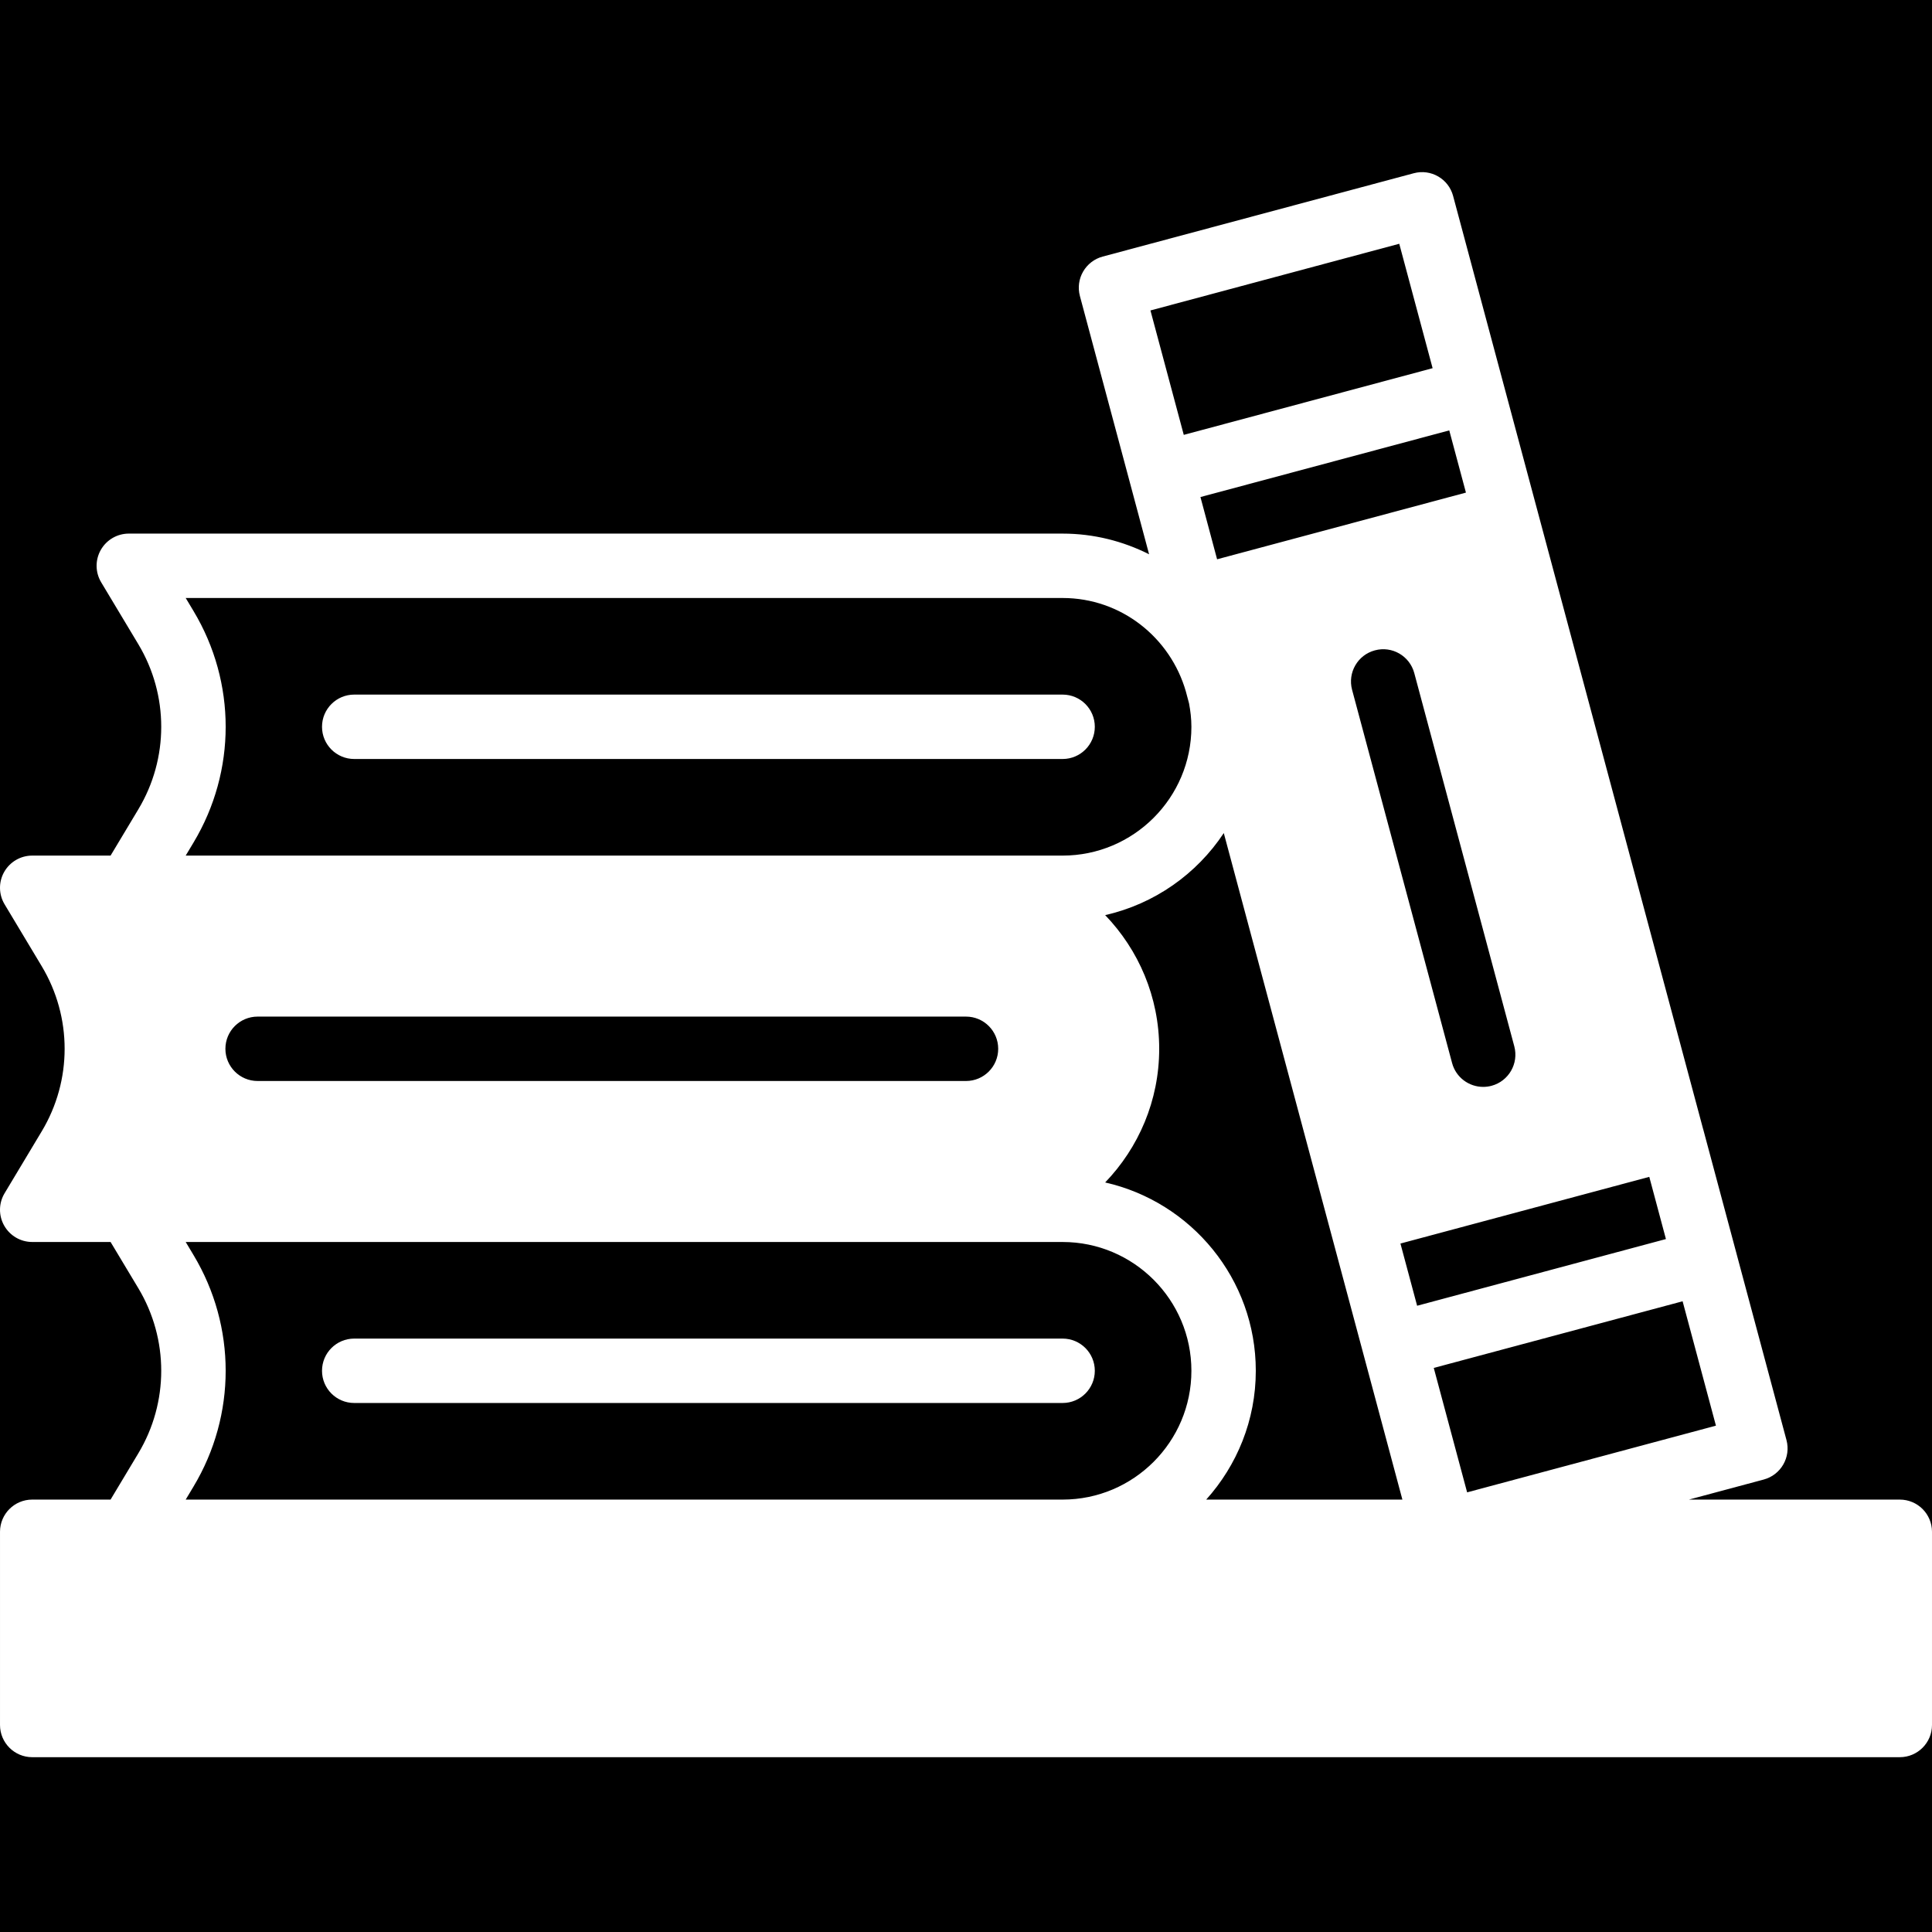<?xml version="1.0" encoding="UTF-8" standalone="no"?>
<!-- Generator: Adobe Illustrator 19.0.0, SVG Export Plug-In . SVG Version: 6.00 Build 0)  -->

<svg
   version="1.1"
   id="Layer_1"
   x="0px"
   y="0px"
   viewBox="0 0 512.001 512.001"
   style="enable-background:new 0 0 512.001 512.001;"
   xml:space="preserve"
   sodipodi:docname="library_unknow.svg"
   inkscape:version="1.1.2 (0a00cf5339, 2022-02-04, custom)"
   xmlns:inkscape="http://www.inkscape.org/namespaces/inkscape"
   xmlns:sodipodi="http://sodipodi.sourceforge.net/DTD/sodipodi-0.dtd"
   xmlns="http://www.w3.org/2000/svg"
   xmlns:svg="http://www.w3.org/2000/svg"><defs
   id="defs1746" /><sodipodi:namedview
   id="namedview1744"
   pagecolor="#ffffff"
   bordercolor="#666666"
   borderopacity="1.0"
   inkscape:pageshadow="2"
   inkscape:pageopacity="0.0"
   inkscape:pagecheckerboard="0"
   showgrid="false"
   inkscape:zoom="1.4042942"
   inkscape:cx="256.00049"
   inkscape:cy="255.64444"
   inkscape:window-width="1920"
   inkscape:window-height="1027"
   inkscape:window-x="-8"
   inkscape:window-y="-8"
   inkscape:window-maximized="1"
   inkscape:current-layer="layer1" />
<g
   id="g1711">
	
</g><g
   inkscape:groupmode="layer"
   id="layer2"
   inkscape:label="Layer 2"><rect
     style="fill:#000000;fill-opacity:1;stroke:none;stroke-width:3.78;stroke-linecap:round;stroke-linejoin:round"
     id="rect2497"
     width="514.137"
     height="512.713"
     x="-0.712"
     y="0" /></g><g
   inkscape:groupmode="layer"
   id="layer1"
   inkscape:label="Layer 1"><g
     id="g1709"
     style="fill:#ffffff;fill-opacity:1"
     transform="translate(4.7108197e-4,-0.354)"><g
       id="g1707"
       style="fill:#ffffff;fill-opacity:1"><path
         d="m 503.467,397.763 h -55.893 l 19.831,-5.316 c 4.548,-1.22 7.245,-5.896 6.033,-10.445 l -13.252,-49.451 v -0.009 l -8.832,-32.973 h -0.009 L 385.093,52.3 c -1.203,-4.557 -5.888,-7.262 -10.445,-6.033 l -82.432,22.084 c -2.176,0.58 -4.045,2.014 -5.18,3.977 -1.135,1.954 -1.434,4.284 -0.853,6.468 l 13.252,49.451 v 0.008 l 5.086,18.987 c -6.903,-3.473 -14.677,-5.478 -22.921,-5.478 H 34.134 c -3.072,0 -5.905,1.655 -7.424,4.326 -1.519,2.679 -1.476,5.956 0.111,8.593 l 9.839,16.401 c 8.09,13.491 8.09,30.259 0,43.75 l -7.356,12.262 H 8.534 c -3.072,0 -5.905,1.655 -7.424,4.326 -1.519,2.679 -1.476,5.956 0.111,8.593 l 9.839,16.401 c 8.09,13.491 8.09,30.259 0,43.75 l -9.839,16.401 c -1.587,2.637 -1.63,5.922 -0.111,8.593 1.519,2.68 4.352,4.335 7.424,4.335 h 20.77 l 7.356,12.254 c 8.09,13.491 8.09,30.259 0,43.75 l -7.356,12.262 H 8.534 c -4.71,0 -8.533,3.823 -8.533,8.533 v 51.2 c 0,4.71 3.823,8.533 8.533,8.533 h 494.933 c 4.719,0 8.533,-3.823 8.533,-8.533 v -51.2 c 10e-4,-4.708 -3.814,-8.531 -8.533,-8.531 z M 395.273,288.102 c -0.742,0.196 -1.485,0.29 -2.219,0.29 -3.772,0 -7.219,-2.517 -8.235,-6.323 l -26.505,-98.918 c -1.212,-4.548 1.485,-9.233 6.042,-10.445 4.548,-1.237 9.233,1.476 10.445,6.033 l 26.505,98.91 c 1.212,4.556 -1.484,9.232 -6.033,10.453 z m -11.204,-173.688 4.42,16.486 -65.946,17.672 -4.412,-16.495 z M 370.817,64.955 379.658,97.928 313.712,115.6 304.88,82.627 Z M 51.295,162.303 49.213,158.83 h 232.388 c 15.556,0 28.57,10.522 32.666,24.772 l 0.836,3.132 c 0.384,2.022 0.631,4.096 0.631,6.229 0,18.816 -15.309,34.133 -34.133,34.133 h -25.6 -206.789 l 2.082,-3.473 c 11.35,-18.918 11.35,-42.41 0.001,-61.32 z m 213.239,115.994 c 0,4.71 -3.814,8.533 -8.533,8.533 H 68.267 c -4.71,0 -8.533,-3.823 -8.533,-8.533 0,-4.71 3.823,-8.533 8.533,-8.533 H 256 c 4.72,-0.001 8.534,3.822 8.534,8.533 z m 17.067,119.466 H 49.212 l 2.082,-3.473 c 11.349,-18.918 11.349,-42.411 0,-61.321 l -2.082,-3.473 H 256 281.6 c 18.825,0 34.133,15.309 34.133,34.133 10e-4,18.817 -15.308,34.134 -34.132,34.134 z m 38.058,0 c 8.141,-9.071 13.141,-21.018 13.141,-34.133 0,-24.354 -17.101,-44.749 -39.919,-49.911 8.849,-9.207 14.319,-21.675 14.319,-35.422 0,-13.747 -5.47,-26.223 -14.319,-35.43 13.073,-2.953 24.26,-10.897 31.437,-21.743 l 47.334,176.64 h -51.993 z m 51.473,-67.857 65.946,-17.673 4.412,16.486 -65.937,17.673 z m 8.832,32.965 65.946,-17.664 8.832,32.964 -65.937,17.673 z"
         id="path1701"
         style="fill:#ffffff;fill-opacity:1" /><path
         d="M 281.603,355.095 H 93.87 c -4.719,0 -8.533,3.823 -8.533,8.533 0,4.71 3.814,8.533 8.533,8.533 h 187.733 c 4.719,0 8.533,-3.823 8.533,-8.533 10e-4,-4.71 -3.814,-8.533 -8.533,-8.533 z"
         id="path1703"
         style="fill:#ffffff;fill-opacity:1" /><path
         d="m 93.87,201.495 h 187.733 c 4.719,0 8.533,-3.823 8.533,-8.533 0,-4.71 -3.814,-8.533 -8.533,-8.533 H 93.87 c -4.719,0 -8.533,3.823 -8.533,8.533 0,4.71 3.814,8.533 8.533,8.533 z"
         id="path1705"
         style="fill:#ffffff;fill-opacity:1" /></g></g></g>
<g
   id="g1713">
</g>
<g
   id="g1715">
</g>
<g
   id="g1717">
</g>
<g
   id="g1719">
</g>
<g
   id="g1721">
</g>
<g
   id="g1723">
</g>
<g
   id="g1725">
</g>
<g
   id="g1727">
</g>
<g
   id="g1729">
</g>
<g
   id="g1731">
</g>
<g
   id="g1733">
</g>
<g
   id="g1735">
</g>
<g
   id="g1737">
</g>
<g
   id="g1739">
</g>
<g
   id="g1741">
</g>
</svg>
